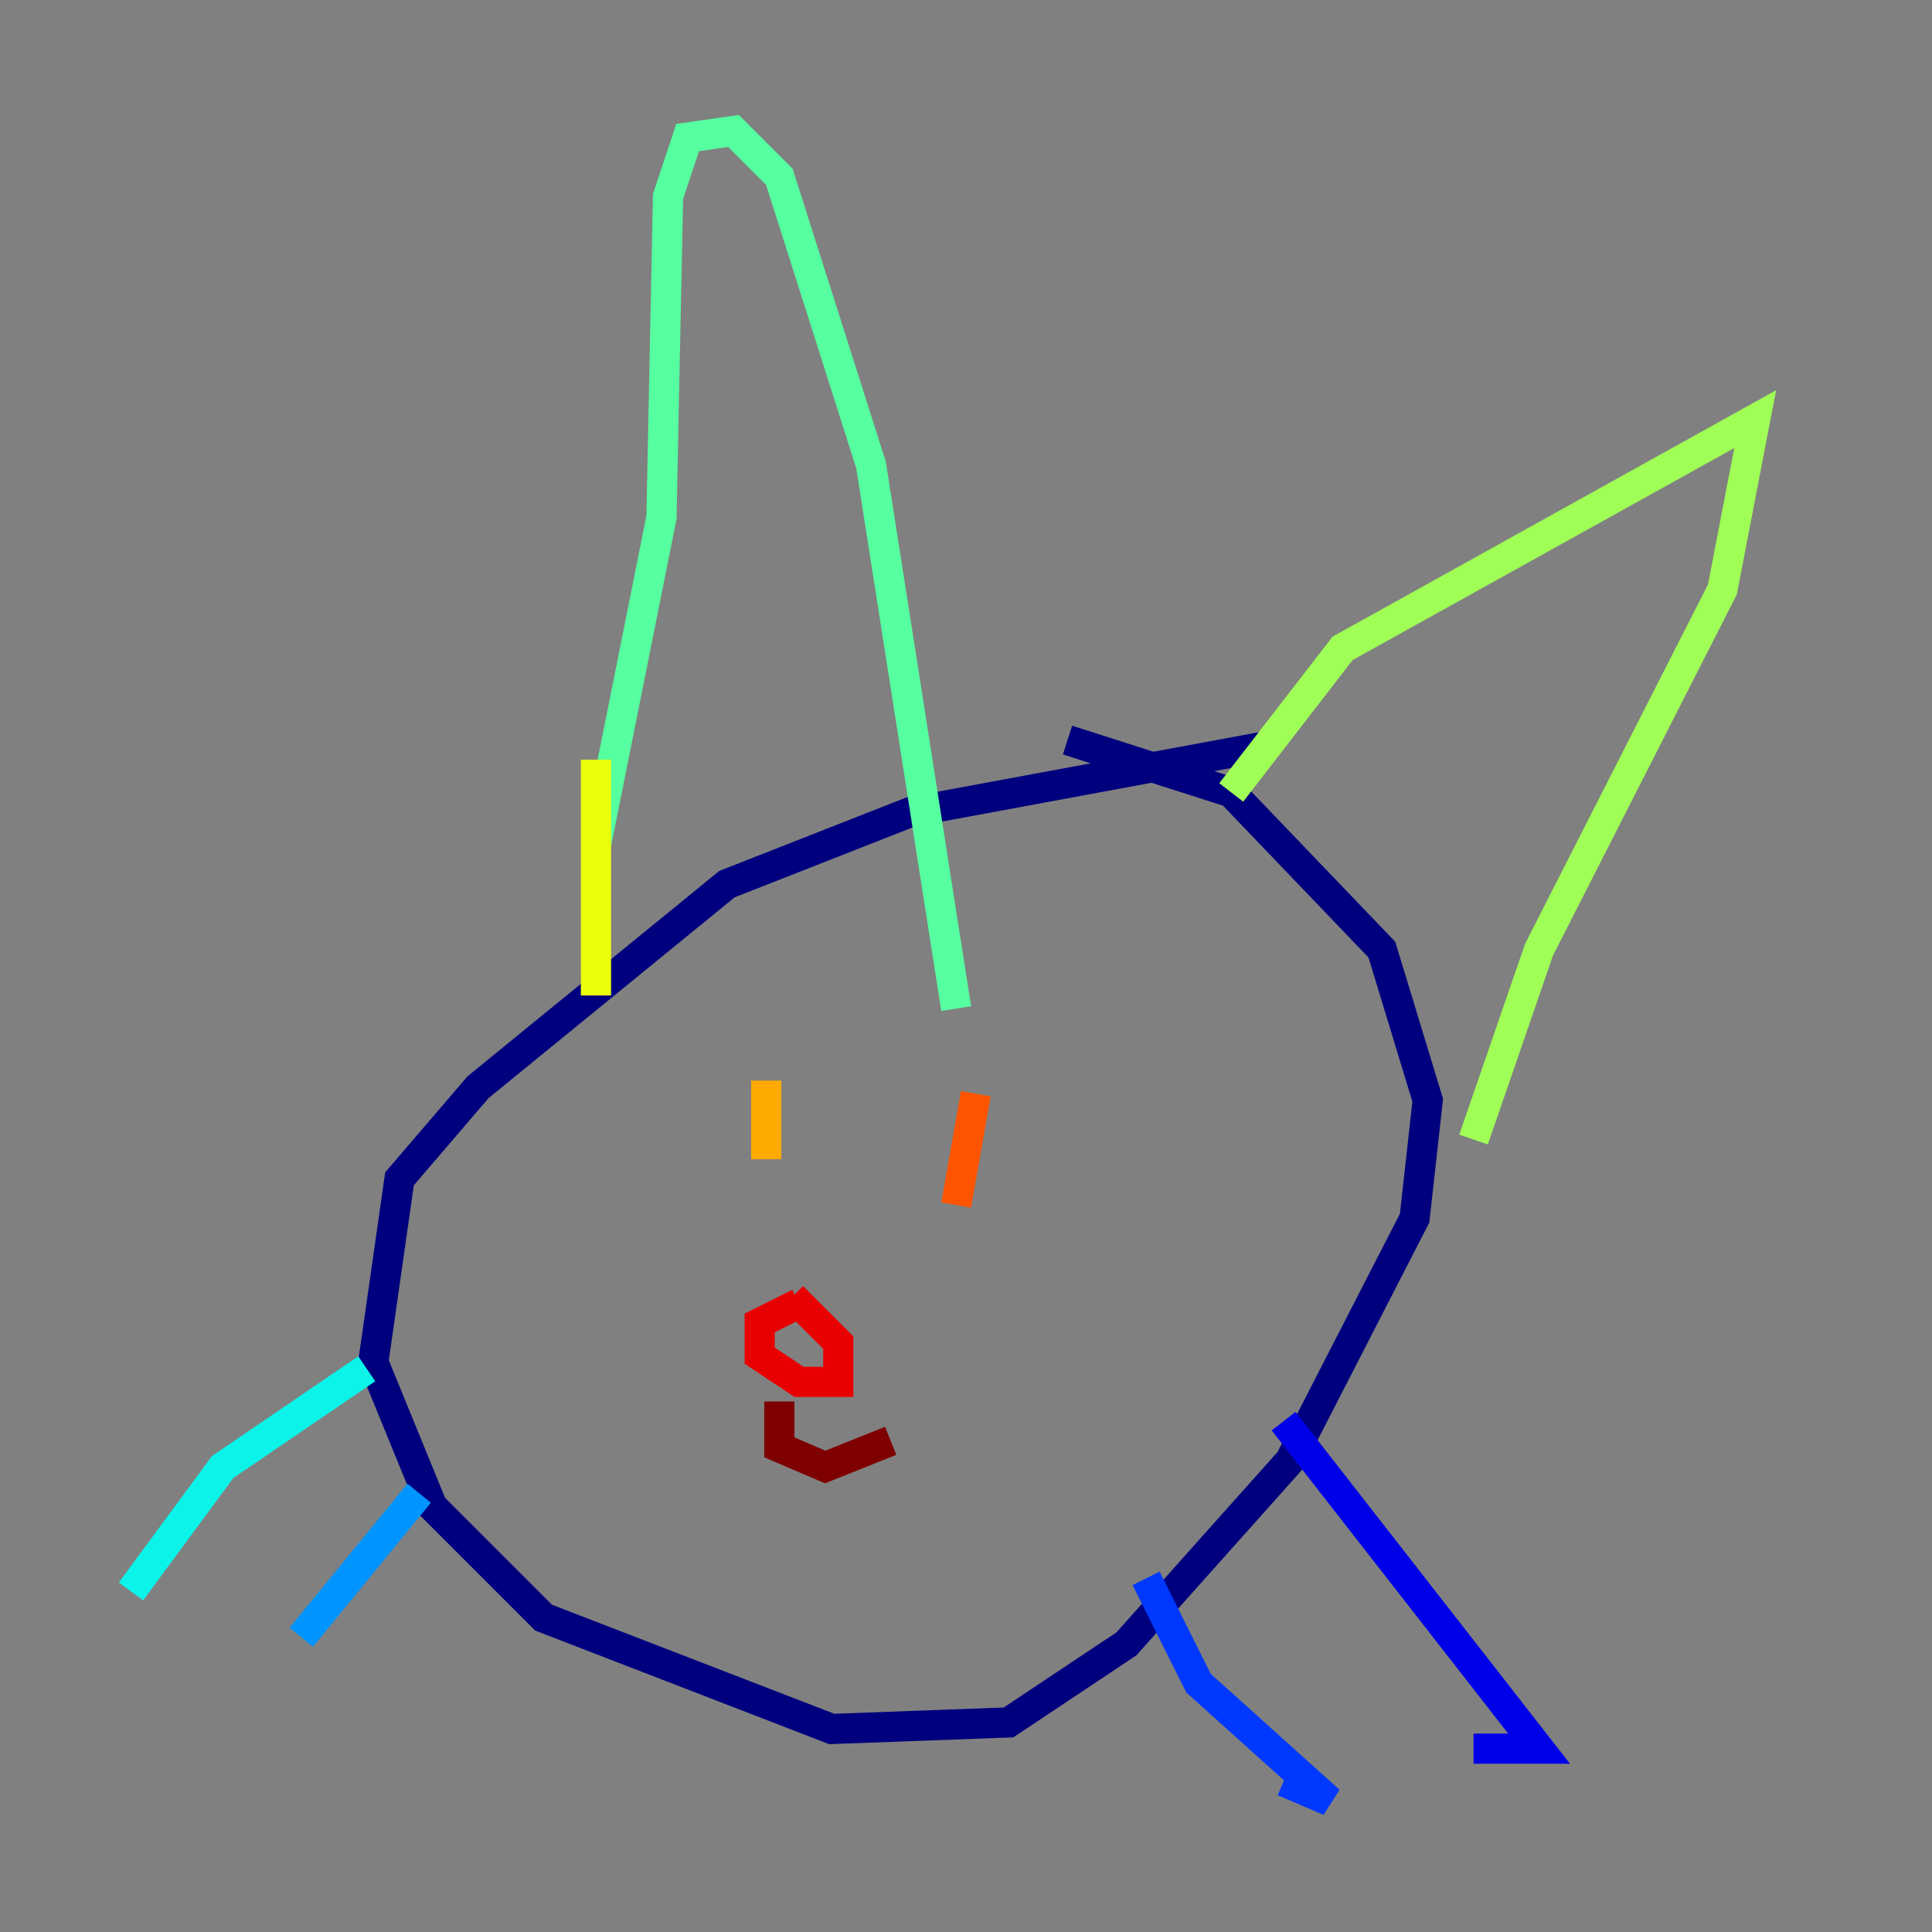 <?xml version="1.0" encoding="utf-8" ?>
<svg baseProfile="tiny" height="128" version="1.2" viewBox="0,0,128,128" width="128" xmlns="http://www.w3.org/2000/svg" xmlns:ev="http://www.w3.org/2001/xml-events" xmlns:xlink="http://www.w3.org/1999/xlink"><rect x="0" y="0" width="128" height="128" fill="#808080" stroke="none"/><defs /><polyline fill="none" points="83.742,49.464 60.312,53.803 48.163,58.576 31.675,72.027 26.468,78.102 24.732,90.251 28.637,99.797 36.014,107.173 55.105,114.549 66.82,114.115 74.63,108.909 85.478,96.759 93.722,80.705 94.59,72.895 91.552,62.915 81.573,52.502 70.725,49.031" stroke="#00007f" stroke-width="2" /><polyline fill="none" points="85.044,94.156 101.966,115.851 97.627,115.851" stroke="#0000e8" stroke-width="2" /><polyline fill="none" points="75.932,104.57 79.403,111.512 88.081,119.322 85.044,118.02" stroke="#0038ff" stroke-width="2" /><polyline fill="none" points="27.77,98.929 19.959,108.475" stroke="#0094ff" stroke-width="2" /><polyline fill="none" points="24.298,90.685 14.752,97.193 8.678,105.437" stroke="#0cf4ea" stroke-width="2" /><polyline fill="none" points="39.485,55.973 43.824,34.278 44.258,13.017 45.559,9.112 48.597,8.678 51.634,11.715 57.709,30.807 63.349,66.82" stroke="#56ffa0" stroke-width="2" /><polyline fill="none" points="81.573,52.502 88.949,42.956 116.285,27.77 114.115,39.051 101.966,62.915 97.627,75.498" stroke="#a0ff56" stroke-width="2" /><polyline fill="none" points="39.485,50.332 39.485,65.953" stroke="#eaff0c" stroke-width="2" /><polyline fill="none" points="50.766,71.593 50.766,76.8" stroke="#ffaa00" stroke-width="2" /><polyline fill="none" points="64.651,72.461 63.349,79.837" stroke="#ff5500" stroke-width="2" /><polyline fill="none" points="52.936,86.346 50.332,87.647 50.332,89.817 52.936,91.552 55.539,91.552 55.539,88.949 52.502,85.912" stroke="#e80000" stroke-width="2" /><polyline fill="none" points="51.634,92.854 51.634,95.891 54.671,97.193 59.01,95.458" stroke="#7f0000" stroke-width="2" /></svg>